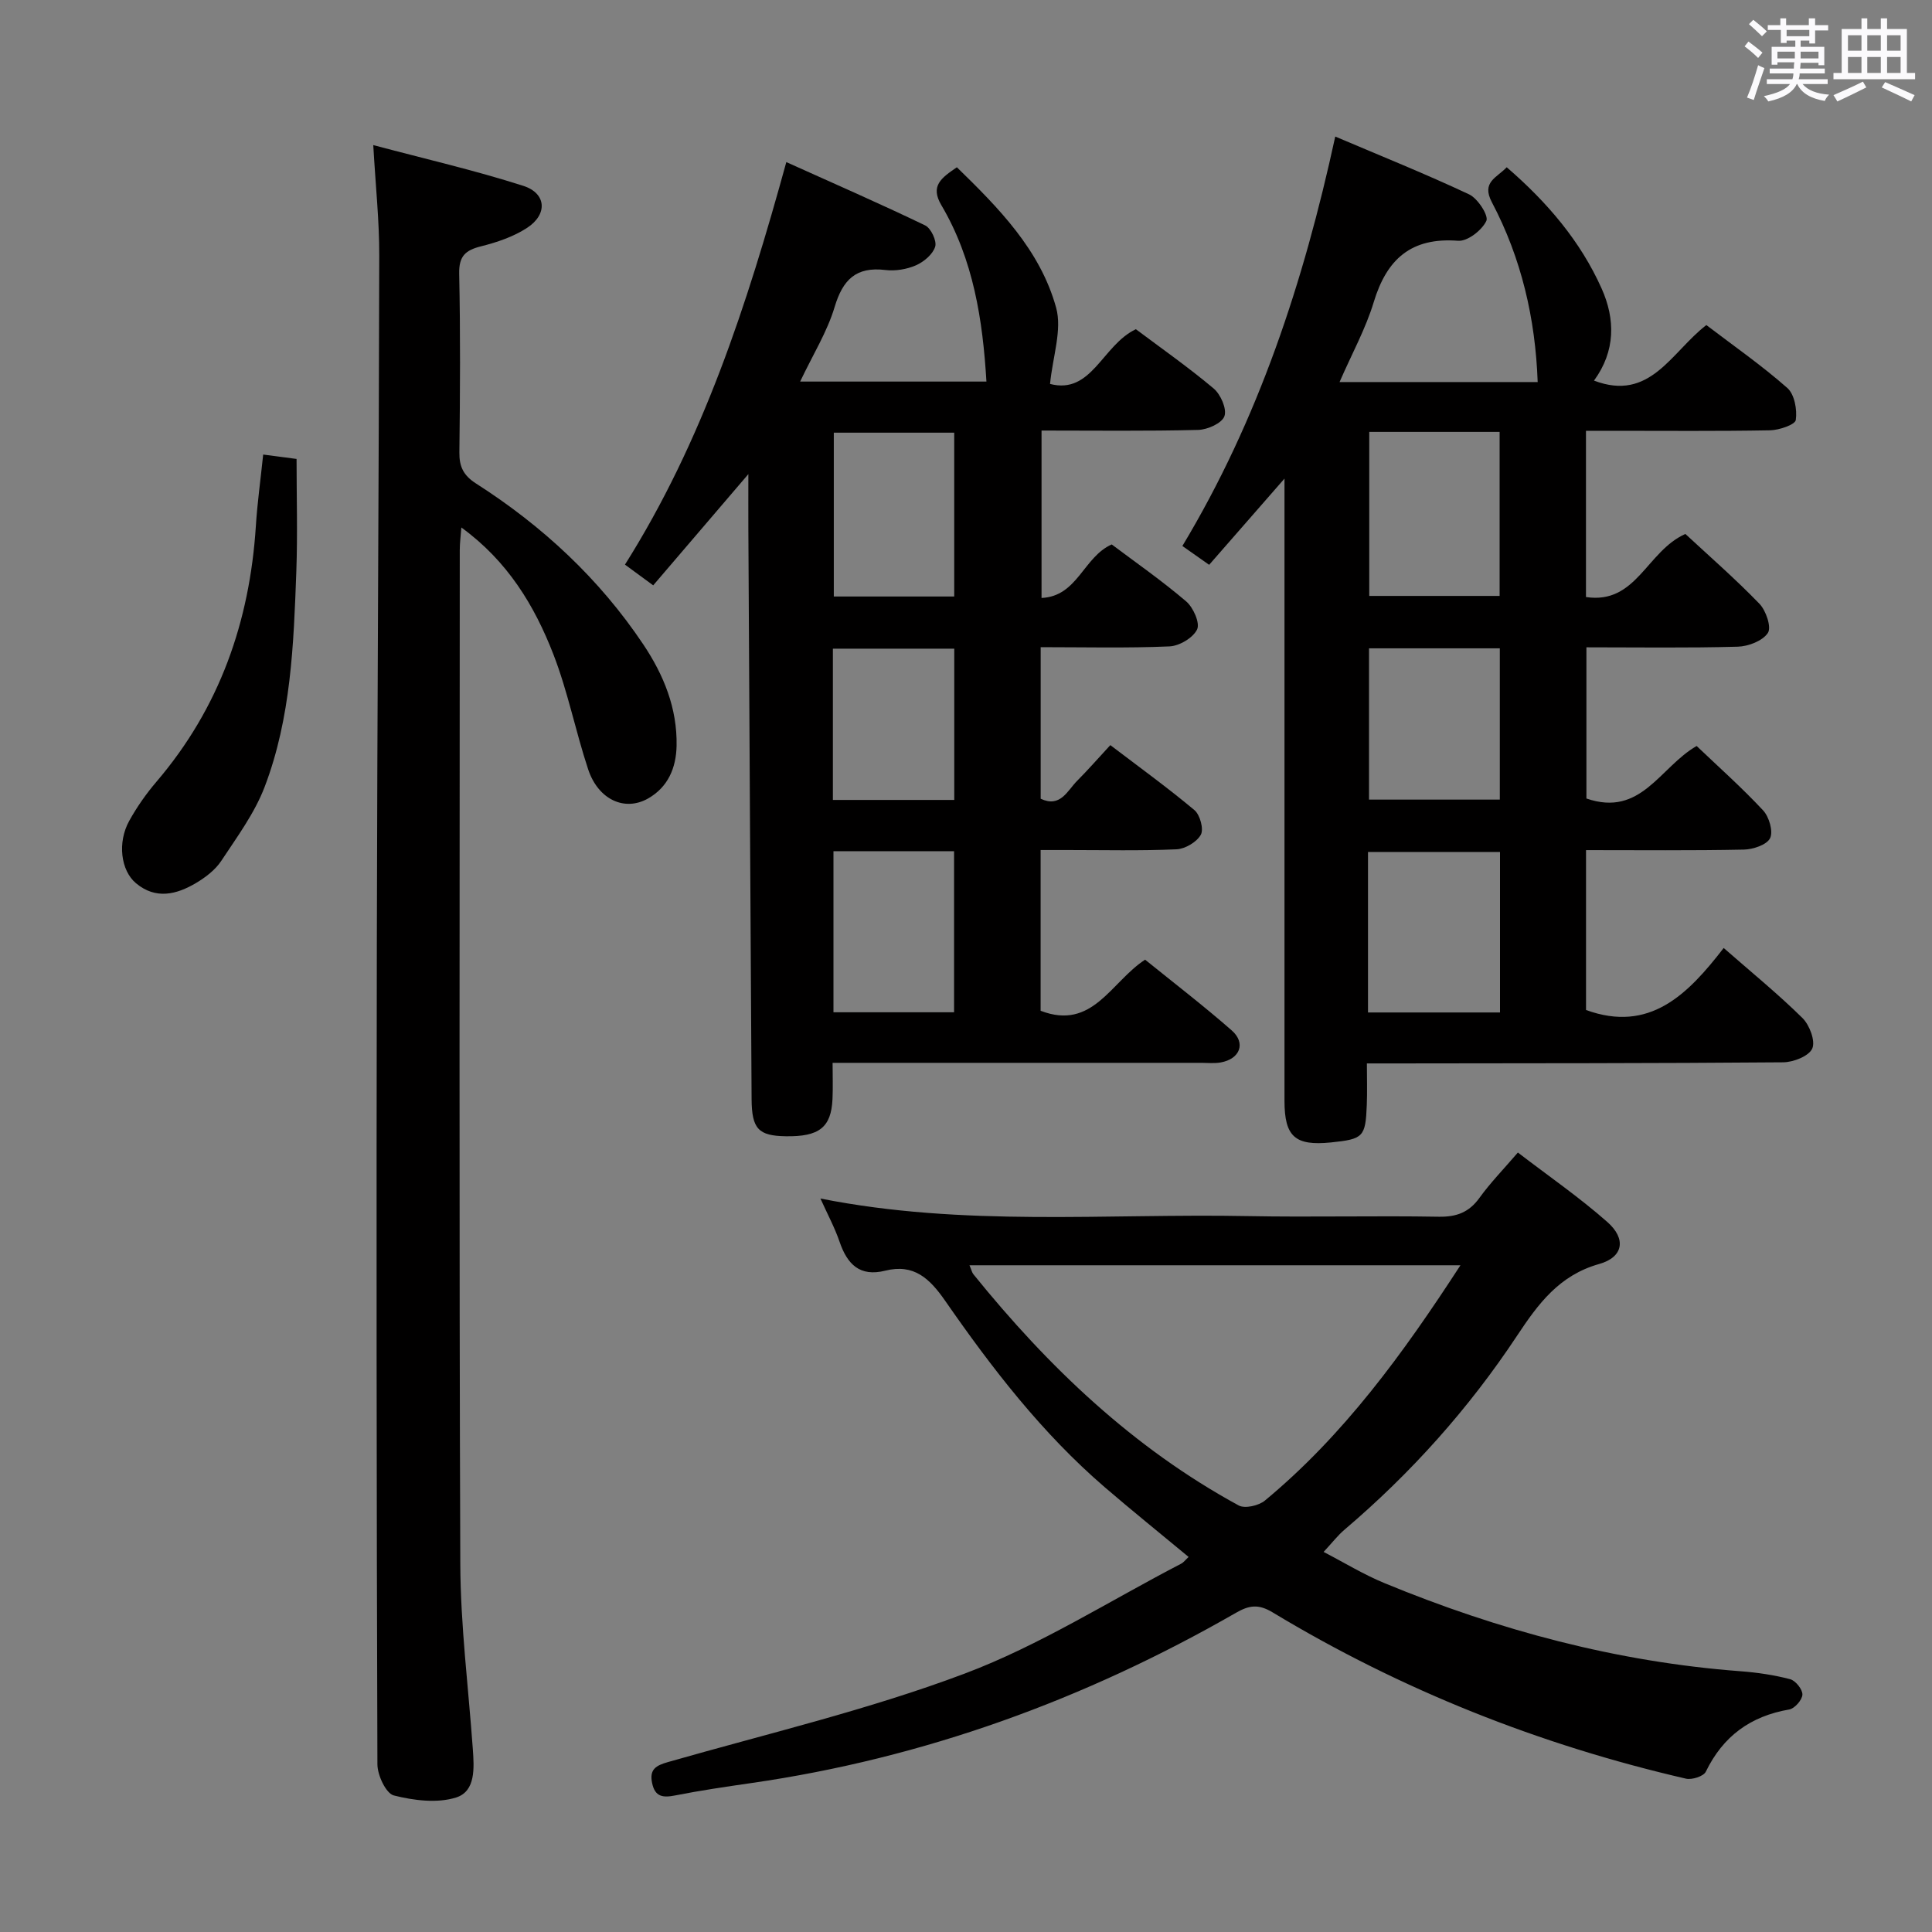 <svg enable-background="new 0 0 400 400" viewBox="0 0 400 400" xmlns="http://www.w3.org/2000/svg"><rect x="0" y="0" width="400" height="400" fill="#808080" stroke="none"/><path d="m361.2 9.6.8-1c.9.7 1.9 1.4 2.9 2.3l-.9 1.1c-1-1-2-1.8-2.8-2.4zm.5 10.6c.9-2.1 1.6-4.3 2.3-6.7.4.2.8.4 1.3.6-.7 2.1-1.5 4.3-2.2 6.6zm.4-15.2.9-.9c1 .8 2 1.6 2.8 2.4l-1 1c-.9-.9-1.8-1.7-2.7-2.5zm12.5-1.2h1.2v1.4h2.7v1.1h-2.7v2.7h-1.2v-.6h-1.8v1.3h4.9v3.8h-1.2v-.5h-3.7c0 .4-.1.9-.1 1.2h5.1v1h-5.2c0 .5-.1.9-.2 1.2h6v1h-5.2c1.1 1.3 2.9 2 5.5 2.2-.4.4-.7.8-.9 1.3-2.9-.5-4.8-1.6-5.7-3.5h-.1c-.8 1.7-2.7 2.9-5.9 3.6-.2-.4-.6-.8-.9-1.1 2.8-.6 4.6-1.4 5.4-2.5h-4.8v-1h5.3c.1-.3.2-.7.2-1.2h-4.9v-1h5c0-.4 0-.8.1-1.3h-3.5v.5h-1.2v-3.7h4.9v-1.3h-1.8v.5h-1.2v-2.7h-2.7v-1h2.6v-1.4h1.2v1.4h4.7v-1.4zm-6.6 8.3h3.6c0-.4 0-.9 0-1.4h-3.6zm1.9-4.6h4.7v-1.3h-4.7zm6.6 3.2h-3.7v1.4h3.7z" fill="#fbfafc"/><path d="m385.3 3.8h1.3v2.2h2.8v-2.2h1.3v2.2h4.1v9.1h1.7v1.3h-16.9v-1.3h1.7v-9.1h4.1v-2.2zm.4 13.1.7 1.2c-1.8.9-3.8 1.9-6 2.9-.2-.4-.5-.8-.8-1.3 2.3-1 4.3-1.9 6.1-2.8zm-3.1-6.4h2.8v-3.2h-2.8zm0 4.6h2.8v-3.3h-2.8zm4-4.6h2.8v-3.2h-2.8zm0 4.6h2.8v-3.3h-2.8zm3.7 1.9c2.1.9 4.1 1.8 6.1 2.7l-.7 1.3c-2.2-1.1-4.2-2-6.1-2.9zm3.2-9.7h-2.8v3.2h2.8v-3.1zm-2.8 7.8h2.8v-3.3h-2.8z" fill="#fbfafc"/><g fill="#010000"><path d="m328.45 165.32c11.34 3.92 15.2-6.51 22.82-10.87 4.53 4.32 9.37 8.62 13.76 13.33 1.24 1.33 2.13 4.34 1.45 5.75-.67 1.38-3.52 2.33-5.44 2.37-10.79.22-21.59.11-32.67.11v33.1c13.13 4.77 21.02-3.14 28.5-12.84 5.78 5.06 11.28 9.54 16.31 14.5 1.47 1.45 2.72 4.77 2.03 6.32-.71 1.58-3.92 2.84-6.05 2.85-26.66.22-53.31.19-79.97.23-1.81 0-3.62 0-6.19 0 0 3.07.09 5.83-.02 8.58-.26 6.66-.71 7.09-7.42 7.78-7.43.75-9.62-1.2-9.62-8.62 0-40.99 0-81.97 0-122.96 0-1.65 0-3.3 0-5.86-5.44 6.22-10.35 11.85-15.6 17.85-1.93-1.36-3.48-2.45-5.54-3.9 15.75-26.19 25.09-54.6 31.65-84.77 9.54 4.06 18.76 7.76 27.73 11.98 1.78.84 4.07 4.4 3.55 5.49-.92 1.94-3.9 4.26-5.84 4.11-9.71-.75-14.77 3.78-17.47 12.69-1.67 5.52-4.52 10.68-7.08 16.56h41.02c-.47-13.12-3.36-25.63-9.49-37.24-2.2-4.18 1.03-5.06 3.08-7.23 8.38 7.23 15.27 15.3 19.66 25.13 2.82 6.31 2.89 12.92-1.59 19.04 11.64 4.44 15.96-5.87 23.26-11.5 5.6 4.27 11.45 8.34 16.76 13.02 1.49 1.31 2.07 4.5 1.76 6.63-.14.98-3.44 2.1-5.32 2.14-10.83.2-21.66.1-32.49.1-1.79 0-3.57 0-5.63 0v34.42c10.45 1.58 12.55-9.5 20.58-13.06 4.83 4.49 10.3 9.25 15.33 14.45 1.36 1.41 2.53 4.86 1.75 6.04-1.08 1.65-4.05 2.79-6.24 2.85-10.31.29-20.63.13-31.33.13zm-44.96-75.9v33.96h26.99c0-11.55 0-22.63 0-33.96-9.12 0-17.88 0-26.99 0zm27.07 86.97c-9.26 0-18.26 0-27.33 0v33.23h27.33c0-11.28 0-22.17 0-33.23zm-27.12-42.16v31.32h27.08c0-10.63 0-20.86 0-31.32-9.07 0-17.85 0-27.08 0z"/><path d="m230.17 112.72c4.9 3.68 10.37 7.49 15.41 11.79 1.47 1.25 2.9 4.47 2.27 5.8-.83 1.74-3.68 3.44-5.74 3.52-8.78.38-17.58.16-26.65.16v31.38c4.1 1.93 5.51-1.67 7.57-3.73 2.22-2.23 4.3-4.61 6.85-7.37 5.94 4.52 11.84 8.79 17.41 13.45 1.16.97 1.97 3.94 1.33 5.1-.84 1.52-3.25 2.94-5.04 3.02-7.48.33-14.99.15-22.49.15-1.79 0-3.58 0-5.64 0v33.28c10.77 4.15 14.53-5.96 21.63-10.58 5.9 4.78 12.09 9.52 17.94 14.65 2.99 2.63 1.7 5.92-2.3 6.63-1.29.23-2.66.08-3.99.08-23.33 0-46.66 0-69.98 0-1.82 0-3.65 0-6.37 0 0 2.67.09 5.09-.02 7.5-.27 5.87-2.76 7.81-9.67 7.7-5.66-.09-7.04-1.51-7.08-7.7-.24-39.31-.45-78.61-.67-117.92-.02-3.41 0-6.83 0-11.47-7.14 8.34-13.33 15.58-19.7 23.03-2.1-1.54-3.67-2.69-5.85-4.29 16.06-25.46 25.23-53.62 33.41-83.34 9.93 4.47 19.42 8.62 28.75 13.11 1.2.58 2.44 3.22 2.07 4.4-.49 1.58-2.34 3.14-3.98 3.86-1.9.83-4.27 1.22-6.33.97-6.07-.73-8.81 1.99-10.51 7.66-1.54 5.15-4.5 9.87-7.14 15.44h38.57c-.76-12.72-2.68-25.26-9.33-36.52-2.37-4.01 0-5.65 3.21-7.85 8.63 8.41 17.24 17.1 20.55 29.07 1.27 4.61-.71 10.12-1.26 15.79 8.66 2.25 10.8-8.04 17.77-11.33 5.09 3.82 10.79 7.81 16.1 12.27 1.46 1.23 2.78 4.25 2.23 5.75-.53 1.46-3.52 2.79-5.46 2.83-10.65.27-21.3.13-32.4.13v34.66c7.47-.33 8.66-8.48 14.53-11.08zm-32.61-23.14c-8.65 0-16.84 0-24.93 0v33.92h24.93c0-11.38 0-22.45 0-33.92zm-25 86.65v33.35h24.97c0-11.32 0-22.22 0-33.35-8.4 0-16.49 0-24.97 0zm-.12-10.61h25.13c0-10.56 0-20.81 0-31.32-8.48 0-16.69 0-25.13 0z"/><path d="m246.09 322.35c-5.92-4.91-11.73-9.59-17.38-14.45-12.97-11.17-23.34-24.63-33.02-38.58-3.23-4.65-6.49-7.72-12.41-6.24-5.29 1.32-7.87-1.34-9.46-6-1-2.92-2.49-5.68-3.96-8.94 29.65 5.9 59.15 3.07 88.52 3.64 13.16.25 26.33-.1 39.48.13 3.7.06 6.27-.89 8.45-3.91 2.22-3.08 4.9-5.83 7.95-9.38 6.32 4.85 12.73 9.27 18.52 14.38 3.96 3.49 3.34 7.28-1.7 8.7-8.29 2.34-12.63 8.27-16.99 14.85-9.98 15.07-21.94 28.44-35.73 40.16-1.38 1.17-2.51 2.65-4.32 4.6 4.23 2.19 8.28 4.68 12.63 6.47 23.63 9.75 48.06 16.3 73.65 18.23 3.47.26 6.96.77 10.31 1.65 1.12.29 2.58 2.12 2.54 3.19-.04 1.1-1.61 2.89-2.73 3.08-8.01 1.38-13.7 5.52-17.27 12.88-.46.96-2.88 1.73-4.12 1.44-30.31-7-58.91-18.34-85.56-34.42-2.93-1.77-4.85-1.5-7.61.09-31.27 17.96-64.6 30.1-100.38 35.25-5.26.76-10.52 1.53-15.73 2.56-2.54.5-4.17.29-4.76-2.58-.59-2.82.78-3.62 3.28-4.33 20.56-5.89 41.5-10.81 61.46-18.33 15.57-5.86 29.9-15.02 44.77-22.73.52-.26.92-.81 1.57-1.41zm56.28-60.39c-34.28 0-67.77 0-101.65 0 .44 1.03.53 1.52.81 1.86 15.5 19.18 33.1 35.99 54.93 47.87 1.29.7 4.15.04 5.42-1.01 16.32-13.52 28.61-30.42 40.49-48.72z"/><path d="m77.28 30.04c10.75 2.86 21.05 5.23 31.07 8.44 4.79 1.54 5.06 5.89.8 8.68-2.83 1.85-6.25 3.01-9.57 3.84-3.23.81-4.58 2.03-4.51 5.65.26 12.33.19 24.66.04 36.99-.04 2.98.84 4.79 3.44 6.46 13.75 8.79 25.54 19.72 34.65 33.34 4.22 6.31 7.03 13.2 6.88 20.96-.09 4.58-1.77 8.56-5.89 10.91-4.86 2.77-10.34.24-12.42-6.03-2.6-7.85-4.2-16.07-7.18-23.76-3.92-10.13-9.5-19.35-19.07-26.31-.14 1.84-.33 3.24-.33 4.64-.01 69.99-.15 139.98.11 209.97.05 12.76 1.68 25.52 2.59 38.28.28 3.92.62 8.76-3.45 10.05-3.92 1.24-8.77.62-12.9-.42-1.62-.41-3.39-4.18-3.4-6.43-.19-56.66-.22-113.31-.12-169.97.08-47.48.42-94.95.5-142.43.02-7.14-.75-14.27-1.24-22.86z"/><path d="m54.49 94.11c2.73.36 4.84.64 6.91.91 0 7.82.23 15.57-.05 23.31-.55 15.1-1.1 30.29-6.56 44.59-2.09 5.47-5.73 10.39-8.99 15.33-1.23 1.86-3.24 3.39-5.2 4.56-4.05 2.4-8.35 3.48-12.45.05-3.15-2.63-3.87-8.46-1.39-12.92 1.6-2.89 3.54-5.65 5.69-8.16 13-15.24 19.24-33.05 20.52-52.83.3-4.79.97-9.54 1.52-14.84z"/></g></svg>
